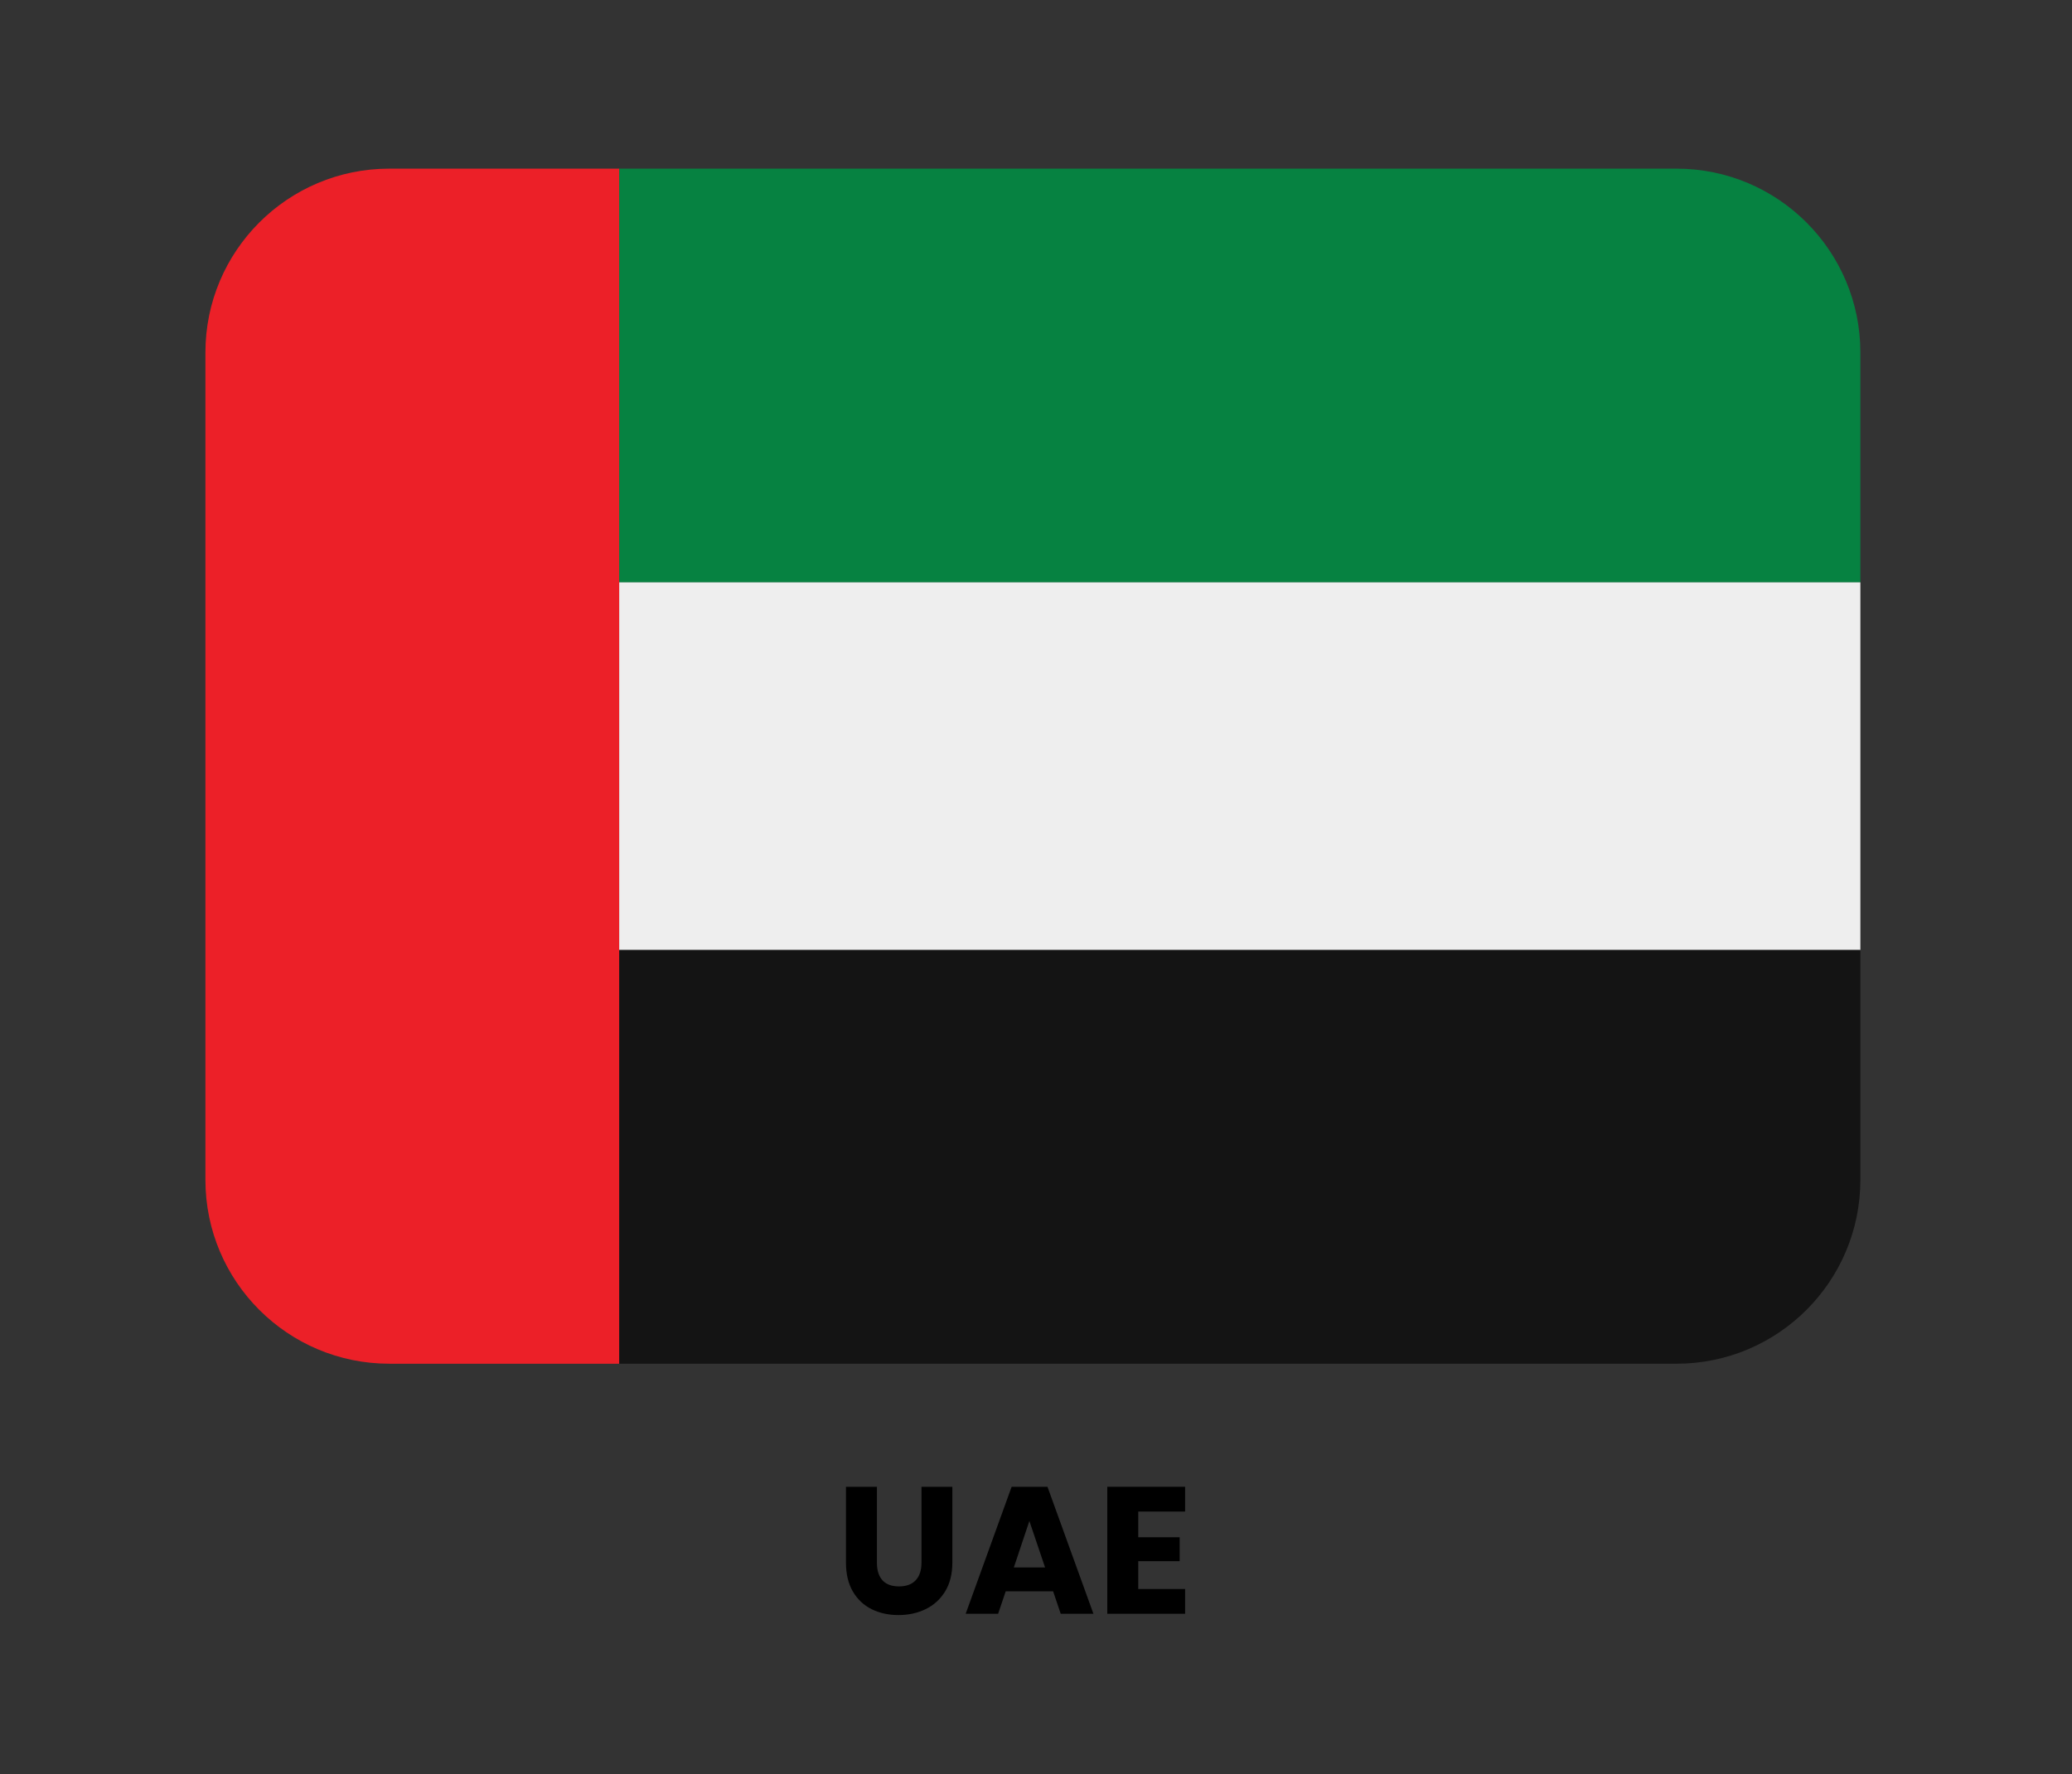 <svg xmlns="http://www.w3.org/2000/svg" xmlns:xlink="http://www.w3.org/1999/xlink" width="467" zoomAndPan="magnify" viewBox="0 0 350.25 300" height="400" preserveAspectRatio="xMidYMid meet" version="1.0"><rect x="0" y="0" width="350.25" height="300" fill="#333333" stroke="none"/><defs><g/><clipPath id="id1"><path d="M 104 28.516 L 314.551 28.516 L 314.551 99 L 104 99 Z M 104 28.516 " clip-rule="nonzero"/></clipPath><clipPath id="id2"><path d="M 104 98 L 314.551 98 L 314.551 161 L 104 161 Z M 104 98 " clip-rule="nonzero"/></clipPath><clipPath id="id3"><path d="M 104 160 L 314.551 160 L 314.551 230.582 L 104 230.582 Z M 104 160 " clip-rule="nonzero"/></clipPath><clipPath id="id4"><path d="M 34.648 28.516 L 105 28.516 L 105 230.582 L 34.648 230.582 Z M 34.648 28.516 " clip-rule="nonzero"/></clipPath></defs><g clip-path="url(#id1)"><path fill="#068241" d="M 283.395 28.516 L 104.664 28.516 L 104.664 98.461 L 314.477 98.461 L 314.477 59.602 C 314.477 42.434 300.559 28.516 283.395 28.516 Z M 283.395 28.516 " fill-opacity="1" fill-rule="nonzero"/></g><g clip-path="url(#id2)"><path fill="#eeeeee" d="M 104.664 98.461 L 314.477 98.461 L 314.477 160.637 L 104.664 160.637 Z M 104.664 98.461 " fill-opacity="1" fill-rule="nonzero"/></g><g clip-path="url(#id3)"><path fill="#141414" d="M 104.664 230.582 L 283.395 230.582 C 300.559 230.582 314.477 216.664 314.477 199.496 L 314.477 160.637 L 104.664 160.637 Z M 104.664 230.582 " fill-opacity="1" fill-rule="nonzero"/></g><g clip-path="url(#id4)"><path fill="#ec2028" d="M 65.809 28.516 C 48.641 28.516 34.723 42.434 34.723 59.602 L 34.723 199.496 C 34.723 216.664 48.641 230.582 65.809 230.582 L 104.664 230.582 L 104.664 28.516 Z M 65.809 28.516 " fill-opacity="1" fill-rule="nonzero"/></g><g fill="#000000" fill-opacity="1"><g transform="translate(141.204, 272.861)"><g><path d="M 7.031 -21.469 L 7.031 -8.625 C 7.031 -7.344 7.344 -6.352 7.969 -5.656 C 8.602 -4.969 9.535 -4.625 10.766 -4.625 C 11.984 -4.625 12.922 -4.969 13.578 -5.656 C 14.234 -6.352 14.562 -7.344 14.562 -8.625 L 14.562 -21.469 L 19.781 -21.469 L 19.781 -8.656 C 19.781 -6.738 19.375 -5.113 18.562 -3.781 C 17.75 -2.457 16.648 -1.457 15.266 -0.781 C 13.891 -0.113 12.359 0.219 10.672 0.219 C 8.984 0.219 7.469 -0.113 6.125 -0.781 C 4.789 -1.445 3.734 -2.445 2.953 -3.781 C 2.18 -5.113 1.797 -6.738 1.797 -8.656 L 1.797 -21.469 Z M 7.031 -21.469 "/></g></g></g><g fill="#000000" fill-opacity="1"><g transform="translate(162.754, 272.861)"><g><path d="M 15.266 -3.797 L 7.25 -3.797 L 5.969 0 L 0.484 0 L 8.25 -21.469 L 14.312 -21.469 L 22.078 0 L 16.547 0 Z M 13.906 -7.828 L 11.25 -15.688 L 8.625 -7.828 Z M 13.906 -7.828 "/></g></g></g><g fill="#000000" fill-opacity="1"><g transform="translate(185.283, 272.861)"><g><path d="M 7.125 -17.281 L 7.125 -12.938 L 14.125 -12.938 L 14.125 -8.891 L 7.125 -8.891 L 7.125 -4.188 L 15.047 -4.188 L 15.047 0 L 1.891 0 L 1.891 -21.469 L 15.047 -21.469 L 15.047 -17.281 Z M 7.125 -17.281 "/></g></g></g><g fill="#000000" fill-opacity="1"><g transform="translate(201.813, 272.861)"><g/></g></g></svg>